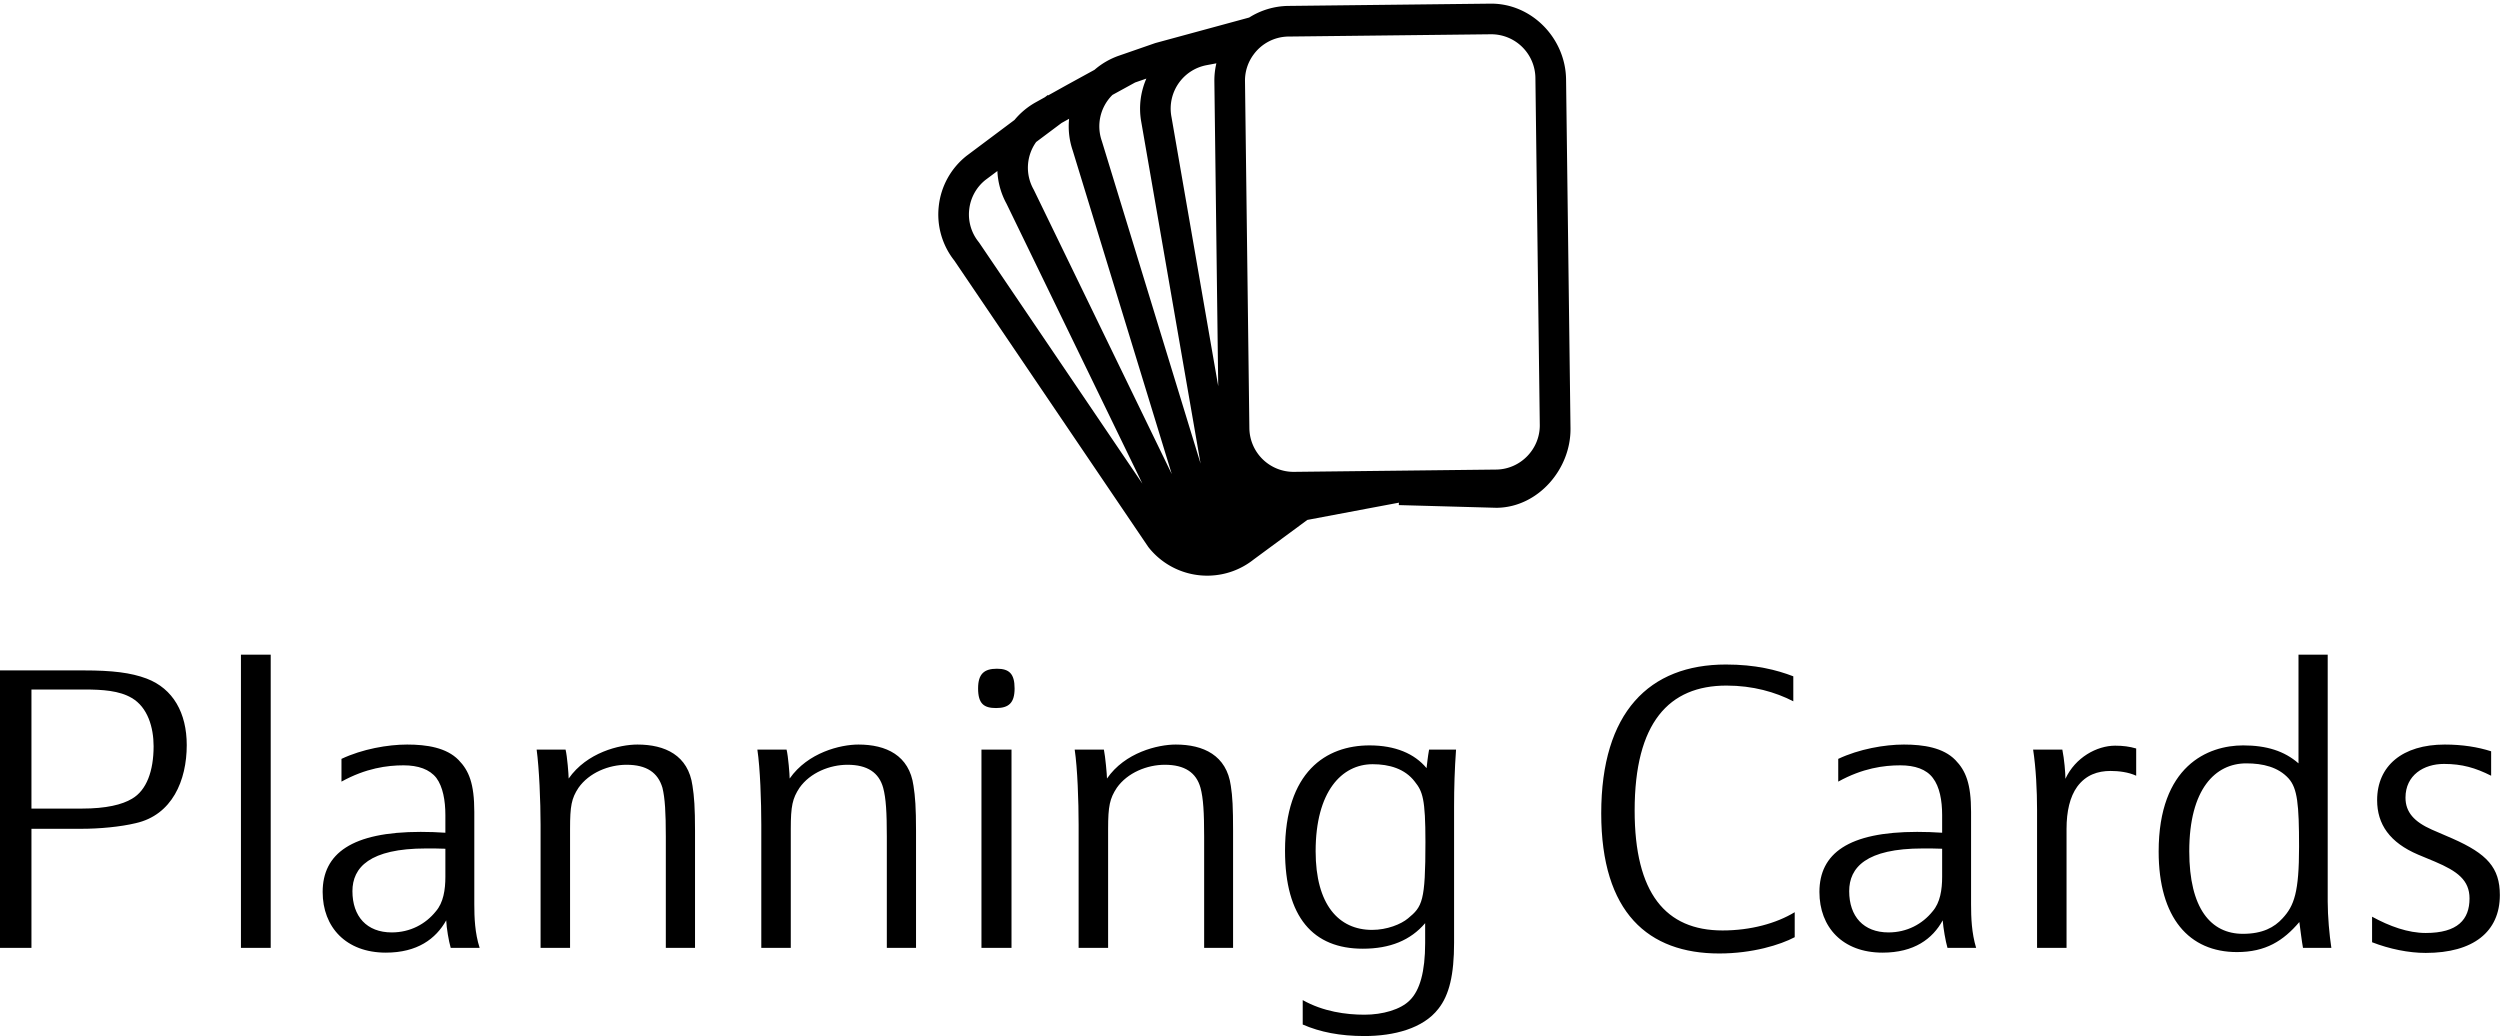 <svg data-v-423bf9ae="" xmlns="http://www.w3.org/2000/svg" viewBox="0 0 393.314 163" class="iconAbove"><!----><!----><!----><g data-v-423bf9ae="" id="92f5a2e5-80f2-4494-a05b-bfed9875d2cb" fill="black" transform="matrix(4.418,0,0,4.418,-5.523,102.116)"><path d="M6.08 6.20C7.38 5.91 7.90 4.68 7.90 3.42C7.90 2.28 7.42 1.41 6.47 1.05C5.91 0.84 5.25 0.76 4.24 0.76L1.25 0.76L1.25 10.64L2.37 10.64L2.37 6.40L4.14 6.40C4.80 6.40 5.54 6.33 6.08 6.20ZM2.37 5.68L2.37 1.44L4.26 1.44C4.90 1.44 5.50 1.48 5.94 1.74C6.51 2.07 6.72 2.79 6.72 3.46C6.72 4.34 6.47 5.03 5.95 5.33C5.60 5.54 5.03 5.68 4.17 5.68ZM10.89 10.64L10.89 0.20L9.83 0.20L9.83 10.64ZM17.30 10.64L18.33 10.64C18.16 10.11 18.14 9.56 18.14 9.09L18.14 5.80C18.14 4.79 17.95 4.33 17.58 3.95C17.15 3.51 16.45 3.40 15.75 3.40C15.06 3.40 14.15 3.56 13.41 3.91L13.41 4.72C14.28 4.24 15.04 4.14 15.62 4.14C16.14 4.14 16.55 4.28 16.79 4.59C17.02 4.90 17.11 5.39 17.11 5.91L17.11 6.54C16.86 6.52 16.49 6.51 16.23 6.51C13.78 6.51 12.74 7.28 12.74 8.65C12.74 9.90 13.57 10.81 14.99 10.81C16.11 10.81 16.77 10.32 17.14 9.66C17.15 9.93 17.23 10.40 17.30 10.64ZM17.11 7.11L17.11 8.11C17.11 8.57 17.04 9.03 16.77 9.34C16.41 9.79 15.86 10.09 15.20 10.09C14.31 10.09 13.80 9.52 13.80 8.62C13.80 7.78 14.41 7.10 16.42 7.10C16.65 7.10 16.91 7.10 17.11 7.11ZM24.96 10.64L26.00 10.64L26.00 6.48C26.00 5.64 25.97 5.25 25.91 4.87C25.76 3.78 24.93 3.40 23.95 3.40C23.31 3.40 22.15 3.68 21.50 4.61C21.50 4.48 21.45 3.82 21.39 3.58L20.36 3.58C20.45 4.24 20.50 5.43 20.50 6.26L20.50 10.64L21.55 10.64L21.55 6.40C21.55 5.59 21.60 5.32 21.85 4.94C22.23 4.40 22.93 4.12 23.56 4.12C24.28 4.12 24.68 4.40 24.84 4.94C24.93 5.31 24.96 5.82 24.96 6.68ZM32.83 10.64L33.87 10.64L33.87 6.48C33.87 5.64 33.84 5.25 33.78 4.87C33.63 3.78 32.80 3.40 31.82 3.40C31.18 3.40 30.02 3.68 29.37 4.61C29.37 4.48 29.32 3.82 29.26 3.58L28.22 3.58C28.32 4.24 28.36 5.43 28.36 6.26L28.36 10.64L29.41 10.64L29.41 6.40C29.41 5.59 29.47 5.32 29.72 4.94C30.10 4.40 30.80 4.12 31.43 4.12C32.14 4.12 32.55 4.40 32.70 4.94C32.80 5.31 32.83 5.82 32.83 6.68ZM37.27 10.64L37.27 3.58L36.20 3.58L36.20 10.64ZM37.38 1.40C37.38 0.87 37.18 0.70 36.75 0.70C36.30 0.70 36.08 0.88 36.08 1.40C36.08 1.95 36.29 2.10 36.72 2.10C37.17 2.10 37.38 1.92 37.38 1.40ZM44.13 10.64L45.16 10.64L45.16 6.48C45.16 5.64 45.14 5.25 45.08 4.87C44.93 3.78 44.10 3.40 43.12 3.40C42.48 3.40 41.31 3.68 40.67 4.61C40.67 4.48 40.61 3.82 40.56 3.58L39.52 3.58C39.62 4.24 39.66 5.43 39.66 6.26L39.66 10.64L40.71 10.64L40.71 6.40C40.71 5.59 40.77 5.32 41.02 4.94C41.40 4.40 42.10 4.12 42.73 4.12C43.44 4.12 43.85 4.40 44.00 4.94C44.10 5.31 44.13 5.82 44.13 6.68ZM53.03 5.60C53.03 4.94 53.05 4.28 53.10 3.58L52.14 3.58C52.09 3.85 52.07 4.09 52.05 4.24C51.62 3.72 50.93 3.43 50.02 3.43C48.47 3.43 47.01 4.37 47.01 7.18C47.01 9.56 48.02 10.67 49.78 10.67C50.75 10.67 51.48 10.37 52.00 9.76L52.00 10.47C52.00 11.49 51.81 12.15 51.46 12.50C51.13 12.84 50.48 13.02 49.84 13.02C49.18 13.02 48.37 12.91 47.64 12.50L47.64 13.37C48.26 13.64 48.97 13.78 49.84 13.78C50.89 13.78 51.93 13.51 52.47 12.81C52.86 12.32 53.03 11.59 53.03 10.46ZM52.01 6.87C52.01 8.99 51.90 9.17 51.39 9.59C51.14 9.80 50.64 10.00 50.11 10.00C48.92 10.00 48.10 9.10 48.10 7.20C48.10 5.07 49.03 4.10 50.13 4.10C50.72 4.10 51.28 4.26 51.63 4.72C51.91 5.07 52.01 5.33 52.01 6.87ZM65.11 1.86L65.11 0.97C64.51 0.74 63.76 0.55 62.71 0.55C59.98 0.55 58.27 2.25 58.27 5.85C58.27 9.39 59.95 10.84 62.47 10.84C63.66 10.84 64.65 10.53 65.16 10.26L65.16 9.37C64.50 9.77 63.59 10.02 62.59 10.02C60.56 10.02 59.46 8.69 59.46 5.75C59.46 2.62 60.68 1.30 62.73 1.30C63.67 1.30 64.47 1.53 65.11 1.86ZM70.60 10.64L71.62 10.64C71.46 10.11 71.44 9.56 71.44 9.09L71.44 5.80C71.44 4.79 71.25 4.33 70.88 3.95C70.45 3.51 69.75 3.40 69.05 3.40C68.36 3.40 67.45 3.56 66.71 3.91L66.71 4.72C67.58 4.24 68.33 4.14 68.92 4.14C69.44 4.14 69.85 4.28 70.08 4.59C70.32 4.90 70.41 5.39 70.41 5.91L70.41 6.54C70.15 6.52 69.79 6.51 69.52 6.51C67.07 6.51 66.04 7.28 66.04 8.65C66.04 9.90 66.86 10.81 68.29 10.81C69.41 10.81 70.07 10.32 70.43 9.66C70.45 9.93 70.53 10.40 70.60 10.64ZM70.41 7.11L70.41 8.11C70.41 8.57 70.34 9.03 70.07 9.34C69.71 9.79 69.16 10.09 68.50 10.09C67.61 10.09 67.10 9.52 67.10 8.62C67.10 7.78 67.70 7.10 69.72 7.10C69.94 7.10 70.21 7.10 70.41 7.11ZM74.84 10.64L74.84 6.40C74.84 5.78 74.96 5.26 75.22 4.90C75.53 4.48 75.95 4.34 76.41 4.34C76.69 4.34 77.04 4.38 77.32 4.51L77.32 3.54C77.08 3.47 76.85 3.44 76.57 3.44C75.92 3.44 75.15 3.86 74.80 4.62C74.80 4.41 74.76 3.92 74.69 3.58L73.65 3.58C73.75 4.23 73.79 5.04 73.79 5.73L73.79 10.64ZM83.13 9.72C83.16 9.94 83.22 10.43 83.26 10.64L84.27 10.64C84.20 10.18 84.14 9.52 84.14 8.99L84.14 0.20L83.10 0.20L83.10 4.07C82.60 3.63 81.96 3.43 81.13 3.43C79.87 3.43 78.12 4.16 78.12 7.21C78.12 9.58 79.21 10.79 80.91 10.79C81.93 10.79 82.56 10.39 83.13 9.72ZM83.12 7.04C83.12 8.65 82.95 9.14 82.53 9.59C82.24 9.91 81.82 10.14 81.12 10.14C79.98 10.14 79.21 9.24 79.21 7.20C79.21 4.98 80.14 4.07 81.24 4.07C81.83 4.07 82.38 4.20 82.75 4.61C83.06 4.96 83.12 5.52 83.12 7.04ZM85.72 9.53L85.72 10.44C86.34 10.68 87.02 10.82 87.63 10.82C89.32 10.82 90.27 10.07 90.27 8.76C90.27 7.78 89.81 7.29 88.59 6.75L87.85 6.43C87.22 6.15 86.91 5.81 86.91 5.29C86.91 4.49 87.56 4.09 88.28 4.09C88.93 4.09 89.40 4.23 89.96 4.51L89.96 3.64C89.49 3.49 88.94 3.40 88.31 3.40C86.80 3.40 85.90 4.16 85.90 5.38C85.90 6.24 86.35 6.89 87.36 7.32L87.96 7.57C88.76 7.91 89.19 8.23 89.19 8.88C89.19 9.63 88.77 10.11 87.63 10.11C87.00 10.11 86.34 9.87 85.72 9.53Z"></path></g><!----><g data-v-423bf9ae="" id="5960d343-b94c-4b59-a2ea-65f47af6623b" transform="matrix(1.191,0,0,1.191,140.051,-13.212)" stroke="none" fill="black"><path d="M79.284 11.575l-26.694.3a9.885 9.885 0 0 0-5.169 1.534l-12.344 3.357a2.174 2.174 0 0 0-.137.043l-4.215 1.464-.002-.004-.022.012-.485.168a9.884 9.884 0 0 0-3.228 1.867l-3.631 1.99-2.49 1.387-.04-.054-.396.297-1.217.677a9.873 9.873 0 0 0-2.794 2.325l-6.303 4.717a9.81 9.81 0 0 0-3.7 6.661 9.806 9.806 0 0 0 2.051 7.194l25.596 37.792c.029.043.062.086.095.128a9.868 9.868 0 0 0 7.986 3.702 9.82 9.82 0 0 0 5.864-2.131l7.094-5.229 8.012-1.512 4.088-.767-.021.32 12.929.358.154-.004c5.361-.141 9.66-5.125 9.6-10.491l-.585-46.082c-.061-5.447-4.549-10.079-9.996-10.019zM28.346 24.97a5.771 5.771 0 0 1 1.015-1.341l2.988-1.638 1.491-.518a9.888 9.888 0 0 0-.666 5.776l7.825 45.08-13.03-42.562-.023-.072a5.843 5.843 0 0 1 .4-4.725zm14.476-3.104l.508 40.243-6.174-35.565-.006-.03a5.853 5.853 0 0 1 1.065-4.58 5.815 5.815 0 0 1 3.586-2.234l1.286-.242a9.896 9.896 0 0 0-.265 2.408zm-19.188 4.917a9.842 9.842 0 0 0 .479 4.202l13.082 42.733-18.217-37.533a3.212 3.212 0 0 0-.053-.101 5.835 5.835 0 0 1 .355-6.233l3.356-2.512.998-.556zM11.679 43.051a5.785 5.785 0 0 1-1.241-4.287 5.793 5.793 0 0 1 2.131-3.891l1.59-1.189a9.85 9.85 0 0 0 1.204 4.314l17.951 36.985-21.54-31.803a3.06 3.06 0 0 0-.095-.129zm74.128 24.173c.035 3.168-2.51 5.813-5.675 5.896l-26.788.304a5.843 5.843 0 0 1-5.899-5.771l-.578-45.834a5.774 5.774 0 0 1 1.154-3.547 5.777 5.777 0 0 1 4.522-2.35l26.787-.302a5.84 5.84 0 0 1 5.899 5.771l.578 45.833z"></path></g><!----></svg>
